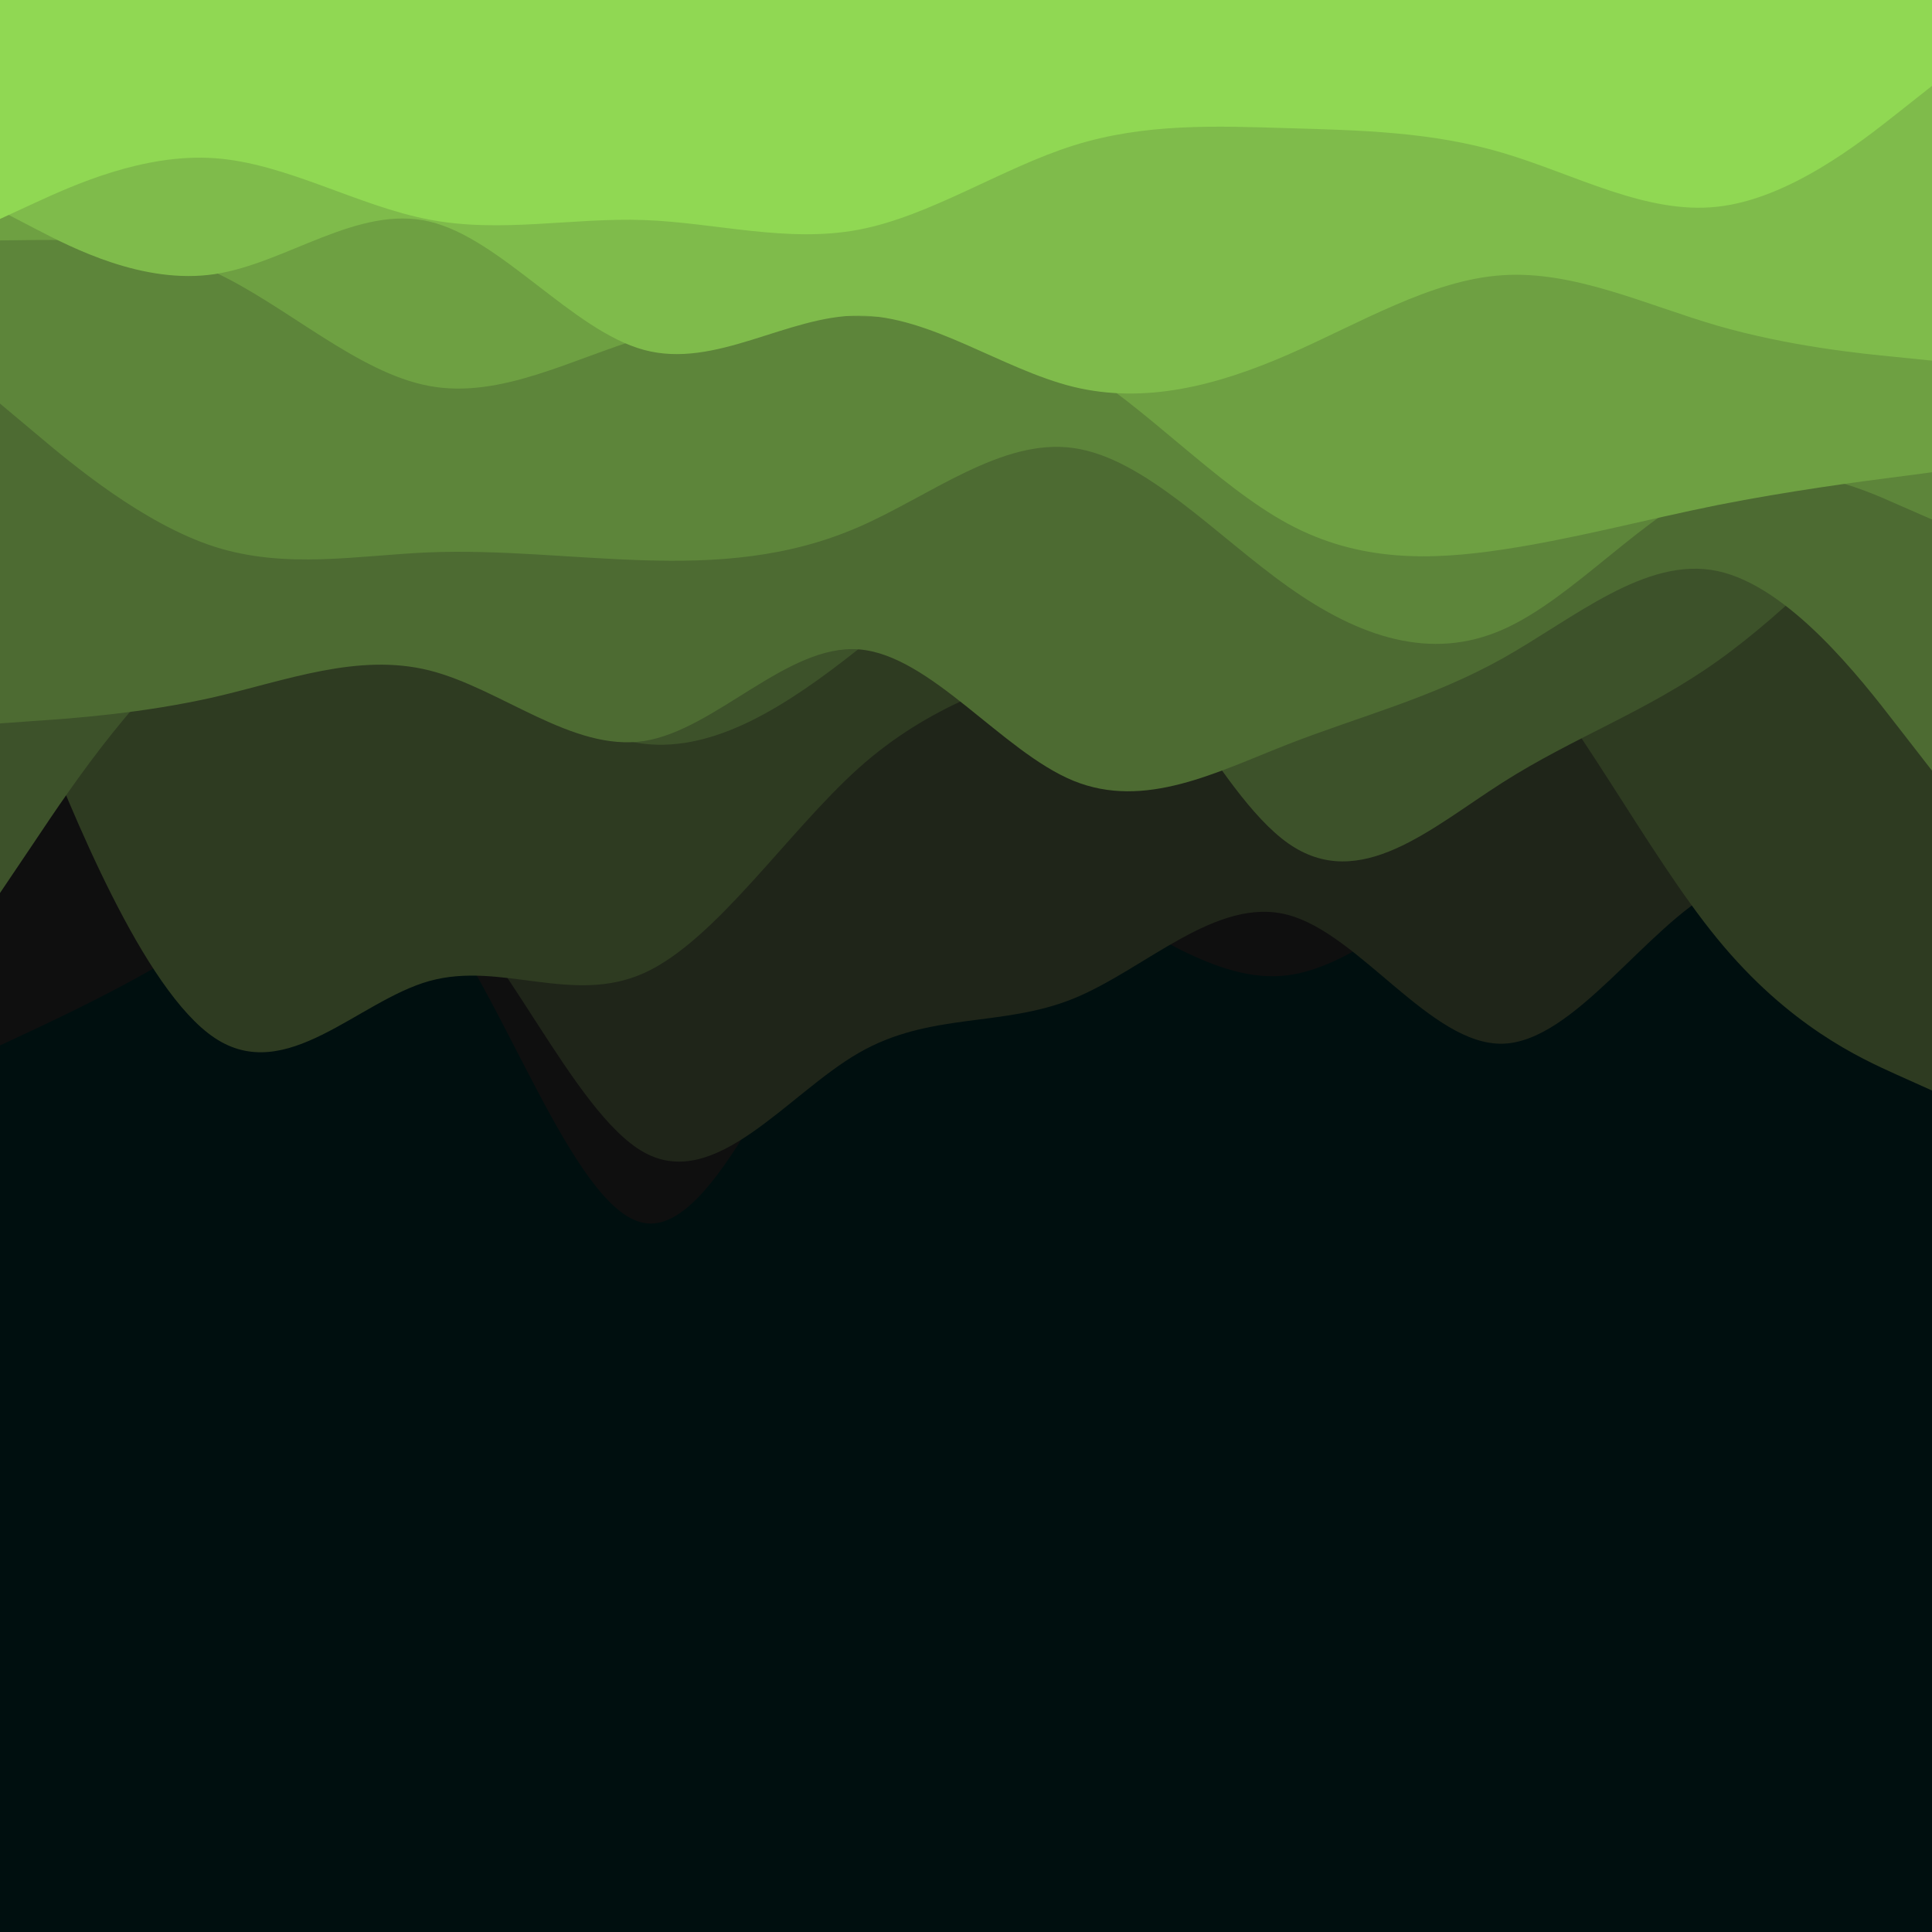 <svg id="visual" viewBox="0 0 900 900" width="900" height="900" xmlns="http://www.w3.org/2000/svg" xmlns:xlink="http://www.w3.org/1999/xlink" version="1.1"><rect x="0" y="0" width="900" height="900" fill="#000F0F"></rect><path d="M0 487L16.7 479.2C33.3 471.3 66.7 455.7 100 433.7C133.3 411.7 166.7 383.3 200 421.3C233.3 459.3 266.7 563.7 300 569.7C333.3 575.7 366.7 483.3 400 439.3C433.3 395.3 466.7 399.7 500 415.5C533.3 431.3 566.7 458.7 600 454.3C633.3 450 666.7 414 700 404.7C733.3 395.3 766.7 412.7 800 416C833.3 419.3 866.7 408.7 883.3 403.3L900 398L900 0L883.3 0C866.7 0 833.3 0 800 0C766.7 0 733.3 0 700 0C666.7 0 633.3 0 600 0C566.7 0 533.3 0 500 0C466.7 0 433.3 0 400 0C366.7 0 333.3 0 300 0C266.7 0 233.3 0 200 0C166.7 0 133.3 0 100 0C66.7 0 33.3 0 16.7 0L0 0Z" fill="#0f0f0f"></path><path d="M0 319L16.7 343.2C33.3 367.3 66.7 415.7 100 421.3C133.3 427 166.7 390 200 412.8C233.3 435.7 266.7 518.3 300 536.8C333.3 555.3 366.7 509.7 400 490.5C433.3 471.3 466.7 478.7 500 465.2C533.3 451.7 566.7 417.3 600 426.2C633.3 435 666.7 487 700 486.2C733.3 485.3 766.7 431.7 800 414.2C833.3 396.7 866.7 415.3 883.3 424.7L900 434L900 0L883.3 0C866.7 0 833.3 0 800 0C766.7 0 733.3 0 700 0C666.7 0 633.3 0 600 0C566.7 0 533.3 0 500 0C466.7 0 433.3 0 400 0C366.7 0 333.3 0 300 0C266.7 0 233.3 0 200 0C166.7 0 133.3 0 100 0C66.7 0 33.3 0 16.7 0L0 0Z" fill="#1f2519"></path><path d="M0 294L16.7 335.8C33.3 377.7 66.7 461.3 100 483.5C133.3 505.7 166.7 466.3 200 457C233.3 447.7 266.7 468.3 300 453.3C333.3 438.3 366.7 387.7 400 357.8C433.3 328 466.7 319 500 305.7C533.3 292.3 566.7 274.7 600 267C633.3 259.3 666.7 261.7 700 296C733.3 330.3 766.7 396.7 800 437.3C833.3 478 866.7 493 883.3 500.5L900 508L900 0L883.3 0C866.7 0 833.3 0 800 0C766.7 0 733.3 0 700 0C666.7 0 633.3 0 600 0C566.7 0 533.3 0 500 0C466.7 0 433.3 0 400 0C366.7 0 333.3 0 300 0C266.7 0 233.3 0 200 0C166.7 0 133.3 0 100 0C66.7 0 33.3 0 16.7 0L0 0Z" fill="#2e3b21"></path><path d="M0 416L16.7 391.2C33.3 366.3 66.7 316.7 100 294.7C133.3 272.7 166.7 278.3 200 295.8C233.3 313.3 266.7 342.7 300 346.5C333.3 350.3 366.7 328.7 400 302.3C433.3 276 466.7 245 500 268.3C533.3 291.7 566.7 369.3 600 392.8C633.3 416.3 666.7 385.7 700 364.5C733.3 343.3 766.7 331.7 800 308C833.3 284.3 866.7 248.7 883.3 230.8L900 213L900 0L883.3 0C866.7 0 833.3 0 800 0C766.7 0 733.3 0 700 0C666.7 0 633.3 0 600 0C566.7 0 533.3 0 500 0C466.7 0 433.3 0 400 0C366.7 0 333.3 0 300 0C266.7 0 233.3 0 200 0C166.7 0 133.3 0 100 0C66.7 0 33.3 0 16.7 0L0 0Z" fill="#3d522a"></path><path d="M0 337L16.7 335.8C33.3 334.7 66.7 332.3 100 324.7C133.3 317 166.7 304 200 312.3C233.3 320.7 266.7 350.3 300 345.2C333.3 340 366.7 300 400 302.5C433.3 305 466.7 350 500 363.7C533.3 377.3 566.7 359.7 600 346.7C633.3 333.7 666.7 325.3 700 306.7C733.3 288 766.7 259 800 266C833.3 273 866.7 316 883.3 337.5L900 359L900 0L883.3 0C866.7 0 833.3 0 800 0C766.7 0 733.3 0 700 0C666.7 0 633.3 0 600 0C566.7 0 533.3 0 500 0C466.7 0 433.3 0 400 0C366.7 0 333.3 0 300 0C266.7 0 233.3 0 200 0C166.7 0 133.3 0 100 0C66.7 0 33.3 0 16.7 0L0 0Z" fill="#4d6b32"></path><path d="M0 188L16.7 202C33.3 216 66.7 244 100 254.7C133.3 265.3 166.7 258.7 200 257.3C233.3 256 266.7 260 300 261C333.3 262 366.7 260 400 245.5C433.3 231 466.7 204 500 208.7C533.3 213.3 566.7 249.7 600 273.3C633.3 297 666.7 308 700 293.3C733.3 278.7 766.7 238.3 800 225.5C833.3 212.7 866.7 227.3 883.3 234.7L900 242L900 0L883.3 0C866.7 0 833.3 0 800 0C766.7 0 733.3 0 700 0C666.7 0 633.3 0 600 0C566.7 0 533.3 0 500 0C466.7 0 433.3 0 400 0C366.7 0 333.3 0 300 0C266.7 0 233.3 0 200 0C166.7 0 133.3 0 100 0C66.7 0 33.3 0 16.7 0L0 0Z" fill="#5d853a"></path><path d="M0 112L16.7 111.8C33.3 111.7 66.7 111.3 100 126.8C133.3 142.3 166.7 173.7 200 179.8C233.3 186 266.7 167 300 157.2C333.3 147.3 366.7 146.7 400 147.3C433.3 148 466.7 150 500 169.5C533.3 189 566.7 226 600 244C633.3 262 666.7 261 700 256C733.3 251 766.7 242 800 235.3C833.3 228.7 866.7 224.3 883.3 222.2L900 220L900 0L883.3 0C866.7 0 833.3 0 800 0C766.7 0 733.3 0 700 0C666.7 0 633.3 0 600 0C566.7 0 533.3 0 500 0C466.7 0 433.3 0 400 0C366.7 0 333.3 0 300 0C266.7 0 233.3 0 200 0C166.7 0 133.3 0 100 0C66.7 0 33.3 0 16.7 0L0 0Z" fill="#6ea042"></path><path d="M0 98L16.7 106.7C33.3 115.3 66.7 132.7 100 127.7C133.3 122.7 166.7 95.3 200 103.2C233.3 111 266.7 154 300 163C333.3 172 366.7 147 400 147C433.3 147 466.7 172 500 180.2C533.3 188.3 566.7 179.7 600 165.2C633.3 150.7 666.7 130.3 700 128.2C733.3 126 766.7 142 800 151.7C833.3 161.3 866.7 164.7 883.3 166.3L900 168L900 0L883.3 0C866.7 0 833.3 0 800 0C766.7 0 733.3 0 700 0C666.7 0 633.3 0 600 0C566.7 0 533.3 0 500 0C466.7 0 433.3 0 400 0C366.7 0 333.3 0 300 0C266.7 0 233.3 0 200 0C166.7 0 133.3 0 100 0C66.7 0 33.3 0 16.7 0L0 0Z" fill="#7fbb4b"></path><path d="M0 102L16.7 94.3C33.3 86.7 66.7 71.3 100 73.7C133.3 76 166.7 96 200 102.3C233.3 108.7 266.7 101.3 300 102.5C333.3 103.7 366.7 113.3 400 107C433.3 100.7 466.7 78.3 500 67.8C533.3 57.3 566.7 58.7 600 59.7C633.3 60.7 666.7 61.3 700 71.2C733.3 81 766.7 100 800 96.3C833.3 92.7 866.7 66.3 883.3 53.2L900 40L900 0L883.3 0C866.7 0 833.3 0 800 0C766.7 0 733.3 0 700 0C666.7 0 633.3 0 600 0C566.7 0 533.3 0 500 0C466.7 0 433.3 0 400 0C366.7 0 333.3 0 300 0C266.7 0 233.3 0 200 0C166.7 0 133.3 0 100 0C66.7 0 33.3 0 16.7 0L0 0Z" fill="#90d853"></path></svg>